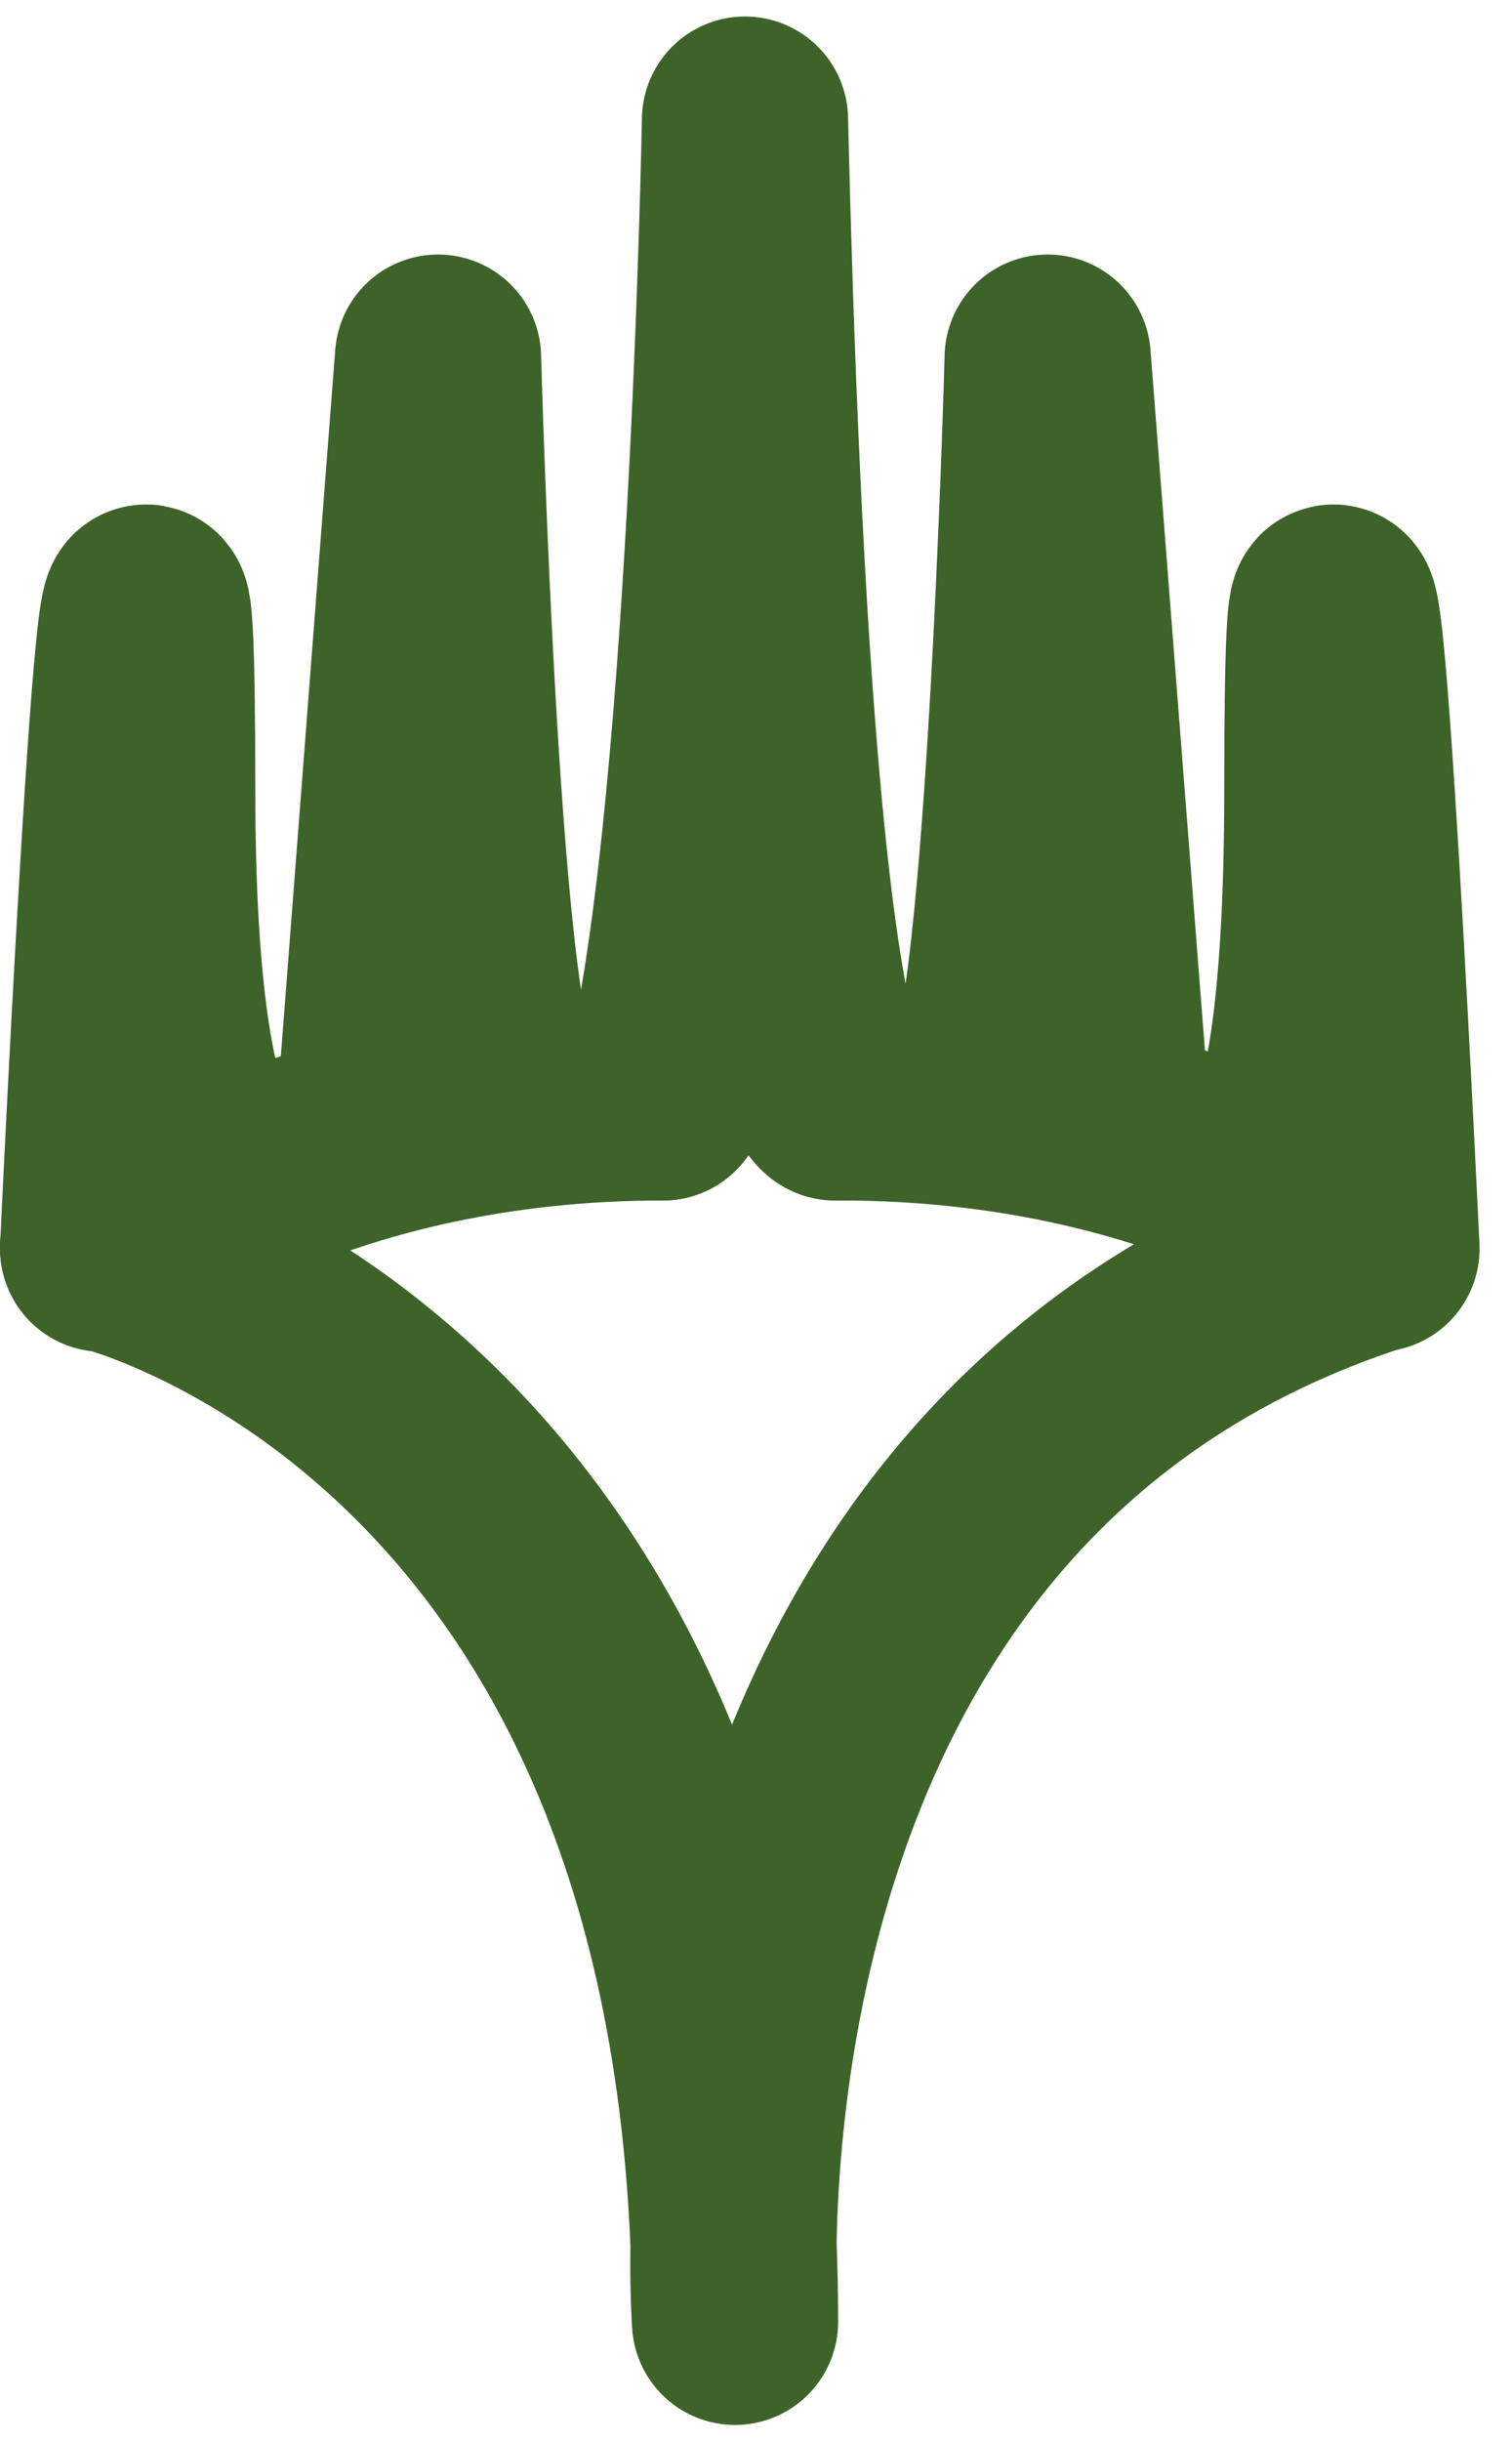 <svg width="44" height="71" viewBox="0 0 44 71" fill="none" xmlns="http://www.w3.org/2000/svg">
<path d="M3.682 36.284C3.682 36.284 9.229 31.917 19.288 31.917" stroke="#3E6329" stroke-width="6" stroke-miterlimit="6" stroke-linecap="round" stroke-linejoin="round"/>
<path d="M6.937 34.359C6.937 34.359 4.429 35.328 4.429 22.958C4.429 5.674 3 36.32 3 36.32M11.013 32.903L12.747 10.403C12.747 10.403 13.322 31.774 14.742 31.774M32.225 32.737L30.488 10.403C30.488 10.403 29.913 31.774 28.493 31.774M24.299 31.919C24.299 31.919 22.346 31.49 21.68 3.48C21.68 3.48 21.295 24.725 19.299 31.917M36.396 34.291C36.396 34.291 38.626 35.328 38.626 22.958C38.626 5.674 40.055 36.32 40.055 36.32" stroke="#3E6329" stroke-width="6" stroke-miterlimit="6" stroke-linecap="round" stroke-linejoin="round"/>
<path d="M3 36.274C3 36.274 21.39 40.574 21.39 67.532C21.39 67.532 19.447 42.884 40.052 36.299M40.049 36.284C40.049 36.284 34.502 31.917 24.444 31.917" stroke="#3E6329" stroke-width="6" stroke-miterlimit="6" stroke-linecap="round" stroke-linejoin="round"/>
</svg>
